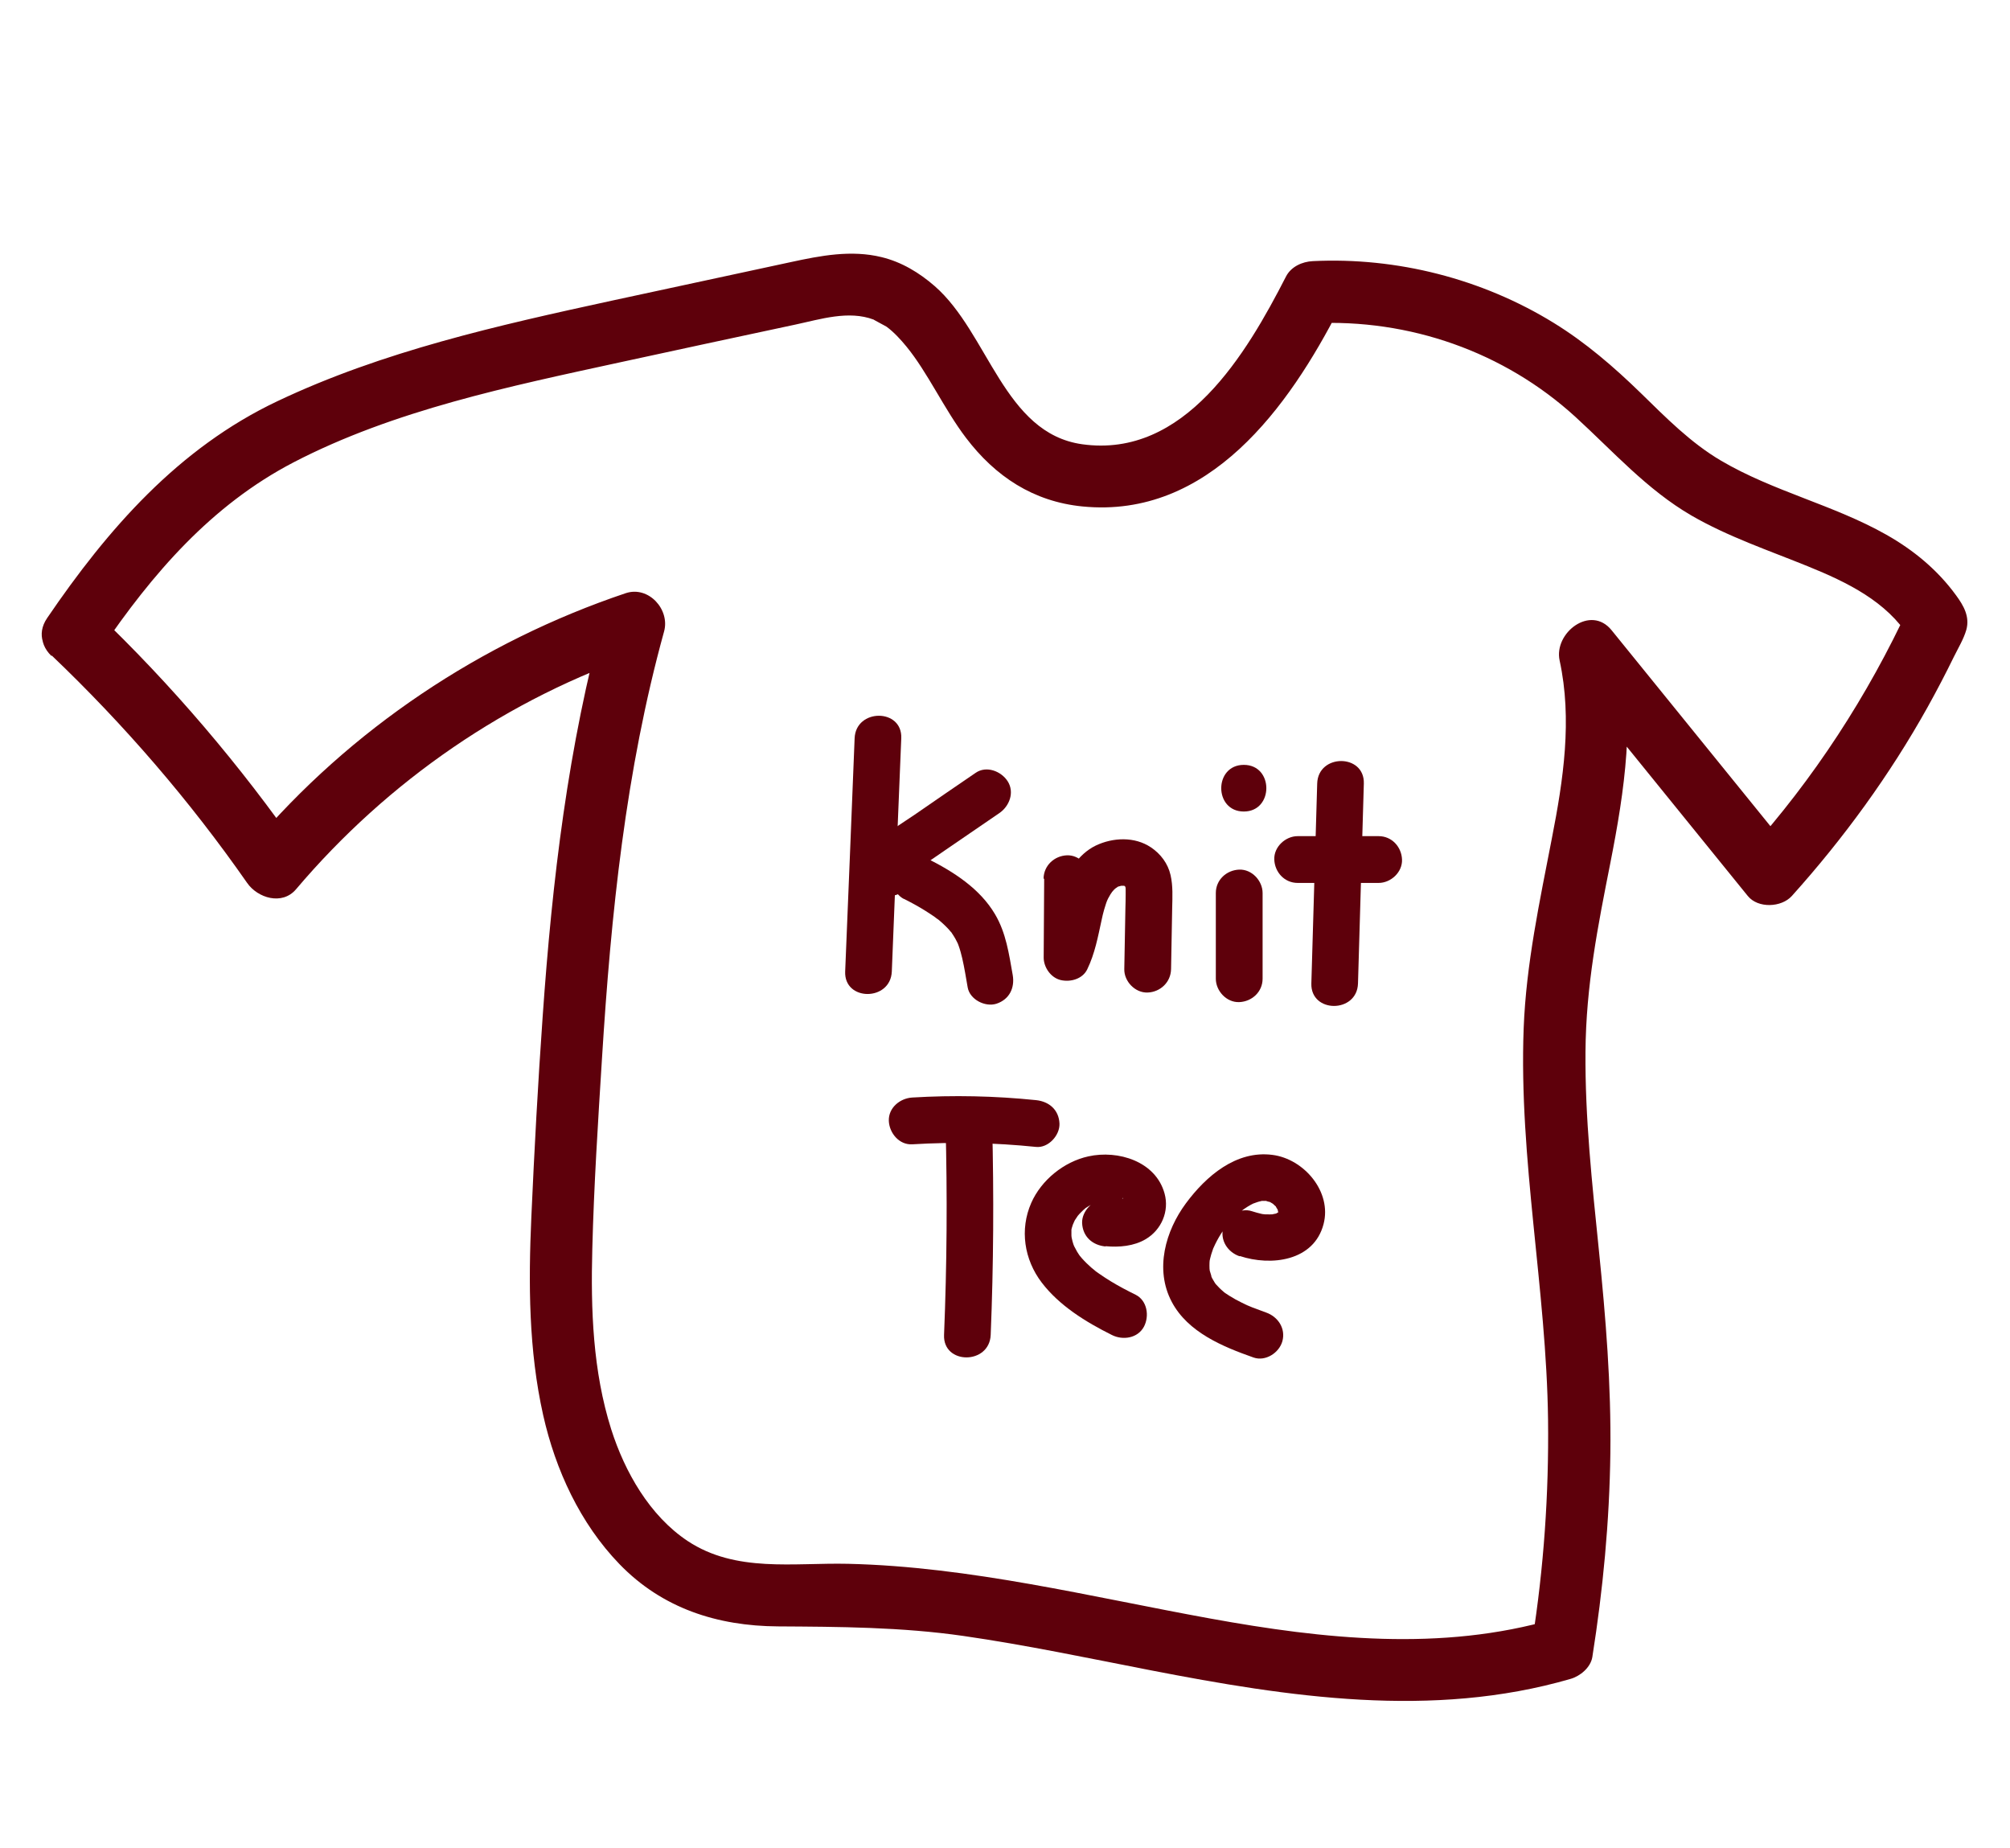 <?xml version="1.0" encoding="UTF-8"?>
<svg id="Layer_2" data-name="Layer 2" xmlns="http://www.w3.org/2000/svg" viewBox="0 0 161.6 148.56">
  <defs>
    <style>
      .cls-1 {
        fill: none;
      }

      .cls-2 {
        fill: #5e000b;
      }
    </style>
  </defs>
  <g id="Layer_1-2" data-name="Layer 1">
    <path class="cls-2" d="m4.16,52.69c5.83,5.56,11.1,11.67,15.71,18.28.84,1.21,2.81,1.83,3.93.51,7.39-8.72,17.02-15.36,27.86-19l-3.08-3.08c-2.91,10.53-4.19,21.43-4.95,32.3-.38,5.36-.67,10.73-.91,16.1s-.22,10.72.95,15.95c.99,4.4,2.97,8.7,6.13,11.97,3.44,3.56,7.87,4.98,12.75,5.01s9.93.05,14.92.77,10.01,1.78,15,2.75c11.13,2.16,22.68,3.93,33.8.7.77-.22,1.61-.91,1.75-1.75.86-5.43,1.38-10.91,1.45-16.41s-.37-10.85-.92-16.27-1.12-10.63-1.08-15.97,1-10.13,2-15.19c1.15-5.84,2.03-11.73.75-17.63l-4.18,2.43c4.83,5.95,9.65,11.91,14.48,17.86.82,1.01,2.7.93,3.54,0,4.17-4.64,7.87-9.72,10.91-15.17.74-1.33,1.45-2.69,2.12-4.06.34-.69.79-1.43,1-2.17.29-1.06-.22-1.94-.82-2.76-1.49-2.05-3.43-3.65-5.63-4.89-4.23-2.39-9.07-3.47-13.27-5.94-2.45-1.44-4.44-3.47-6.46-5.44-2.16-2.1-4.43-4.06-7-5.64-5.75-3.54-12.61-5.29-19.36-4.96-.85.04-1.75.44-2.16,1.24-3.17,6.19-8.14,14.63-16.38,13.48-6.3-.88-7.53-8.93-11.86-12.71-1.24-1.08-2.66-1.94-4.27-2.33-2.44-.6-4.91-.12-7.31.4-4.8,1.03-9.59,2.06-14.39,3.1-9.11,1.98-18.41,4.06-26.88,8.08-7.96,3.77-13.64,10.28-18.51,17.43-1.82,2.67,2.52,5.17,4.32,2.52,4.13-6.08,8.88-11.6,15.5-15.04,8.07-4.19,17.39-6.11,26.21-8.03,4.71-1.03,9.42-2.03,14.13-3.04,2.02-.43,4.27-1.16,6.29-.4-.03,0,1.07.58,1.05.58.59.44,1.12,1.02,1.58,1.58,1.71,2.08,3.04,5.04,4.79,7.34,2.36,3.11,5.42,5.13,9.37,5.52,10.16,1,16.6-8,20.67-15.96l-2.16,1.24c7.75-.38,15.38,2.28,21.12,7.52,3.02,2.76,5.75,5.85,9.33,7.93,2.96,1.71,6.23,2.81,9.38,4.09s6.3,2.81,8.13,5.71v-2.52c-3.33,7.21-7.68,13.89-12.99,19.8h3.54c-4.83-5.95-9.65-11.91-14.48-17.86-1.69-2.09-4.66.22-4.18,2.43,1.03,4.74.3,9.59-.62,14.28-.98,5.07-2.07,10.1-2.27,15.27-.4,10.54,1.83,20.97,1.96,31.49.07,5.94-.34,11.89-1.27,17.76l1.75-1.75c-9.05,2.63-18.49,1.62-27.63-.04-9.65-1.75-19.28-4.17-29.13-4.4-4.39-.1-9.02.73-12.89-1.83-3.06-2.03-5.06-5.56-6.15-8.98-1.48-4.68-1.65-9.63-1.52-14.5.13-5.12.46-10.23.78-15.34.72-11.55,1.9-23.11,4.99-34.29.49-1.76-1.24-3.69-3.08-3.08-11.63,3.91-22.13,10.92-30.07,20.29l3.93.51c-4.85-6.96-10.35-13.43-16.49-19.29-2.33-2.22-5.87,1.31-3.54,3.54h0Z"/>
    <path class="cls-2" d="m68.71,59.34c-.25,6.25-.5,12.5-.76,18.75-.1,2.41,3.65,2.41,3.75,0,.25-6.25.5-12.5.76-18.75.1-2.41-3.65-2.41-3.75,0h0Z"/>
    <path class="cls-2" d="m73.36,69.62c.02.07.02.43.03.17,0,.14-.02.43-.14.54.03-.03.11-.16.12-.19-.17.21-.2.26-.11.15.03-.03.05-.06.08-.09.06-.06.12-.11.18-.17.16-.17-.29.2-.09.07.16-.11.31-.21.46-.32.72-.5,1.45-.99,2.17-1.49,1.43-.98,2.85-1.95,4.28-2.93.81-.55,1.25-1.67.67-2.57-.52-.8-1.7-1.27-2.57-.67-1.64,1.12-3.28,2.24-4.91,3.37-1.76,1.21-4.43,2.55-3.78,5.13.24.95,1.36,1.62,2.31,1.31s1.57-1.29,1.31-2.31h0Z"/>
    <path class="cls-2" d="m72.67,72.25c.6.3,1.19.62,1.76.98.25.16.5.32.74.49.09.06.17.14.27.19-.47-.26-.1-.08.03.03.33.28.64.57.93.9.05.06.11.13.16.19-.42-.46-.14-.19-.05-.05.1.15.2.3.29.46s.16.31.24.47c.18.37-.11-.29-.06-.14.03.08.06.16.09.24.12.33.21.67.29,1.01.18.77.3,1.56.44,2.35.17.97,1.4,1.6,2.31,1.31,1.04-.34,1.49-1.27,1.31-2.31-.3-1.68-.53-3.38-1.42-4.88-1.22-2.07-3.34-3.42-5.43-4.47-.87-.44-2.07-.26-2.57.67-.45.85-.26,2.09.67,2.57h0Z"/>
    <path class="cls-2" d="m83.95,70.63l-.04,6.34c0,.79.58,1.63,1.38,1.81s1.75-.1,2.12-.86c.62-1.28.86-2.61,1.16-3.98.06-.28.12-.55.2-.82.04-.14.08-.28.13-.42.02-.06.04-.12.06-.18.02-.05.13-.32.02-.07s.07-.15.11-.23c.06-.11.12-.22.18-.32.04-.06.31-.45.13-.21-.17.22.11-.12.17-.18s.39-.35.18-.17.06-.02.12-.06c.33-.21-.33.09-.04,0,.11-.03.23-.05.34-.09.22-.08-.43.02-.2.02.05,0,.1,0,.15-.01.1,0,.2,0,.3,0,.31,0-.44-.11-.06,0,.05.01.09.03.14.04.24.05-.13-.05-.18-.09.07.05.21.13.29.16.14.05-.18-.12-.19-.15,0,0,.1.1.1.1.01,0,.26.29,0,0-.19-.22-.08-.08-.04-.03.02.02.13.2,0,0s-.01.05.01.11c.09.24,0-.34,0-.08,0,.07.01.14.01.22,0,.14,0,.29,0,.43,0,.36-.01.73-.02,1.09-.03,1.63-.06,3.27-.09,4.9-.02.98.87,1.92,1.88,1.88s1.86-.82,1.88-1.88c.03-1.63.06-3.27.09-4.9.02-.89.07-1.78-.13-2.66-.21-.93-.8-1.71-1.58-2.23-1.31-.88-3.06-.8-4.44-.14-1.46.71-2.34,2.25-2.84,3.72-.24.72-.38,1.47-.53,2.22-.08.42-.17.83-.28,1.24-.05.18-.1.36-.17.54-.02.05-.06.21-.1.26l.08-.19c-.04.09-.08.17-.12.26l3.49.95.04-6.34c0-.98-.87-1.92-1.88-1.88s-1.87.82-1.88,1.88h0Z"/>
    <path class="cls-2" d="m97.75,71.78c0,2.3,0,4.59,0,6.89,0,.98.86,1.92,1.88,1.88s1.88-.82,1.88-1.88c0-2.3,0-4.59,0-6.89,0-.98-.86-1.92-1.88-1.88s-1.88.82-1.88,1.88h0Z"/>
    <path class="cls-2" d="m100,65.23c2.41,0,2.42-3.75,0-3.75s-2.42,3.75,0,3.75h0Z"/>
    <path class="cls-2" d="m105.9,62.98c-.16,5.36-.31,10.71-.47,16.07-.07,2.41,3.68,2.41,3.75,0,.16-5.36.31-10.71.47-16.07.07-2.41-3.68-2.41-3.75,0h0Z"/>
    <path class="cls-2" d="m104.33,70.97h6.51c.98,0,1.92-.86,1.88-1.88s-.82-1.88-1.88-1.88h-6.51c-.98,0-1.92.86-1.88,1.88s.82,1.88,1.88,1.88h0Z"/>
    <path class="cls-2" d="m76.02,90.45c.15,5.62.11,11.23-.12,16.85-.1,2.41,3.65,2.41,3.75,0,.23-5.61.26-11.23.12-16.85-.06-2.41-3.81-2.42-3.75,0h0Z"/>
    <path class="cls-2" d="m73.34,91.98c3.32-.2,6.65-.13,9.96.21.98.1,1.92-.93,1.88-1.88-.05-1.1-.83-1.77-1.88-1.88-3.31-.34-6.64-.41-9.96-.21-.98.06-1.92.82-1.88,1.88.04.97.83,1.94,1.88,1.88h0Z"/>
    <path class="cls-2" d="m88.89,100.17c1.08.1,2.28,0,3.23-.57,1.26-.75,1.9-2.24,1.51-3.66-.71-2.6-3.75-3.52-6.13-2.99-1.96.43-3.78,1.9-4.59,3.74-.94,2.14-.57,4.55.84,6.4s3.52,3.16,5.65,4.22c.88.44,2.07.26,2.57-.67.45-.85.27-2.1-.67-2.57-.67-.33-1.34-.68-1.98-1.07-.31-.19-.62-.39-.92-.6-.15-.1-.3-.21-.44-.32.3.23-.11-.1-.22-.19-.26-.23-.51-.47-.75-.74-.11-.12-.27-.34-.08-.07-.11-.16-.22-.31-.32-.48s-.17-.34-.27-.5c.16.27.04.1-.02-.08-.05-.16-.1-.32-.13-.49-.01-.06-.07-.37-.03-.11s0-.07,0-.12c0-.16,0-.32,0-.48,0-.3-.03.07-.01.09-.01-.02.04-.18.04-.2.05-.15.09-.3.14-.45-.12.39.01,0,.1-.17.08-.14.19-.26.26-.4.09-.17-.07.09-.08.11.06-.07.12-.14.18-.21.11-.12.23-.23.34-.34.05-.05.11-.09.16-.14-.29.28-.09.07,0,0,.14-.08.27-.18.41-.25.07-.04.52-.23.27-.14s.24-.07.29-.09c.12-.04.41-.15.53-.12.01,0-.39.01-.16.03.09,0,.18-.01.27-.01.11,0,.38-.03.47.02,0,0-.35-.11-.16-.01.05.03.14.03.2.05.09.02.18.05.26.08.2.06.07.06-.03-.01.07.05.19.12.27.16-.14-.08-.14-.13,0,0,.07.07.15.15.22.23-.22-.28.02.13-.07-.09s0,0,0,.05c-.02-.09.04-.54-.02-.35-.06.22.05-.13.06-.14l.15-.18c-.12.11-.11.12,0,.02,0-.1.16-.07-.01,0-.32.13.27-.03.03,0-.06,0-.13.04-.19.06s-.45.07-.16.04c.26-.02.01,0-.03,0-.12,0-.24,0-.36,0-.21,0-.42-.02-.63-.03-.98-.09-1.92.93-1.88,1.88.05,1.09.83,1.78,1.88,1.88h0Z"/>
    <path class="cls-2" d="m99.68,100.96c2.5.83,5.95.42,6.73-2.56.69-2.61-1.58-5.25-4.11-5.57-2.92-.38-5.34,1.71-6.96,3.9s-2.53,5.28-1.13,7.92c1.3,2.45,4.11,3.6,6.58,4.47.96.33,2.05-.38,2.31-1.31.28-1.03-.35-1.97-1.31-2.31-.36-.13-.72-.26-1.08-.4-.08-.03-.59-.25-.3-.12-.19-.09-.38-.17-.57-.27-.35-.17-.68-.35-1.01-.56-.1-.06-.19-.13-.29-.19-.01,0-.25-.18-.09-.06s-.07-.05-.08-.07c-.11-.09-.21-.19-.31-.28-.12-.12-.23-.24-.34-.36-.14-.16.02.03.04.05-.06-.09-.13-.18-.18-.28-.09-.14-.17-.29-.23-.44.14.31-.06-.27-.09-.39-.03-.12-.03-.66,0-.85-.03.17.04-.15.04-.15.03-.1.05-.2.08-.3.04-.13.08-.26.13-.39.11-.31-.09.18.05-.13.7-1.58,1.83-2.92,3.28-3.61-.23.11.18-.06.26-.08.09-.03.18-.05.27-.07.3-.08-.25,0,.06-.02.09,0,.6,0,.38-.02-.27-.03.49.18.27.08-.19-.09.2.13.26.17.23.14-.2-.2,0,0,.05.05.11.11.17.16.24.2-.06-.16.09.11.05.08.1.19.15.27-.09-.12-.07-.24-.02-.03.01.06.03.16.06.21.1.21-.04-.41-.01,0,0,.09.06.23,0,.03s-.06.1.01-.06c.12-.25-.04.04-.04.04.12-.14.14-.16.04-.06-.08.07-.08.08,0,.02.18-.11-.46.21-.06.06-.12.05-.68.12-.32.1-.23.01-.46,0-.7,0-.02,0-.31-.04-.1,0s-.16-.04-.19-.04c-.26-.06-.51-.13-.76-.21-.96-.32-2.05.37-2.31,1.31-.28,1.02.35,1.98,1.31,2.31h0Z"/>
    <rect class="cls-1" width="161.6" height="148.56"/>
  </g>
</svg>